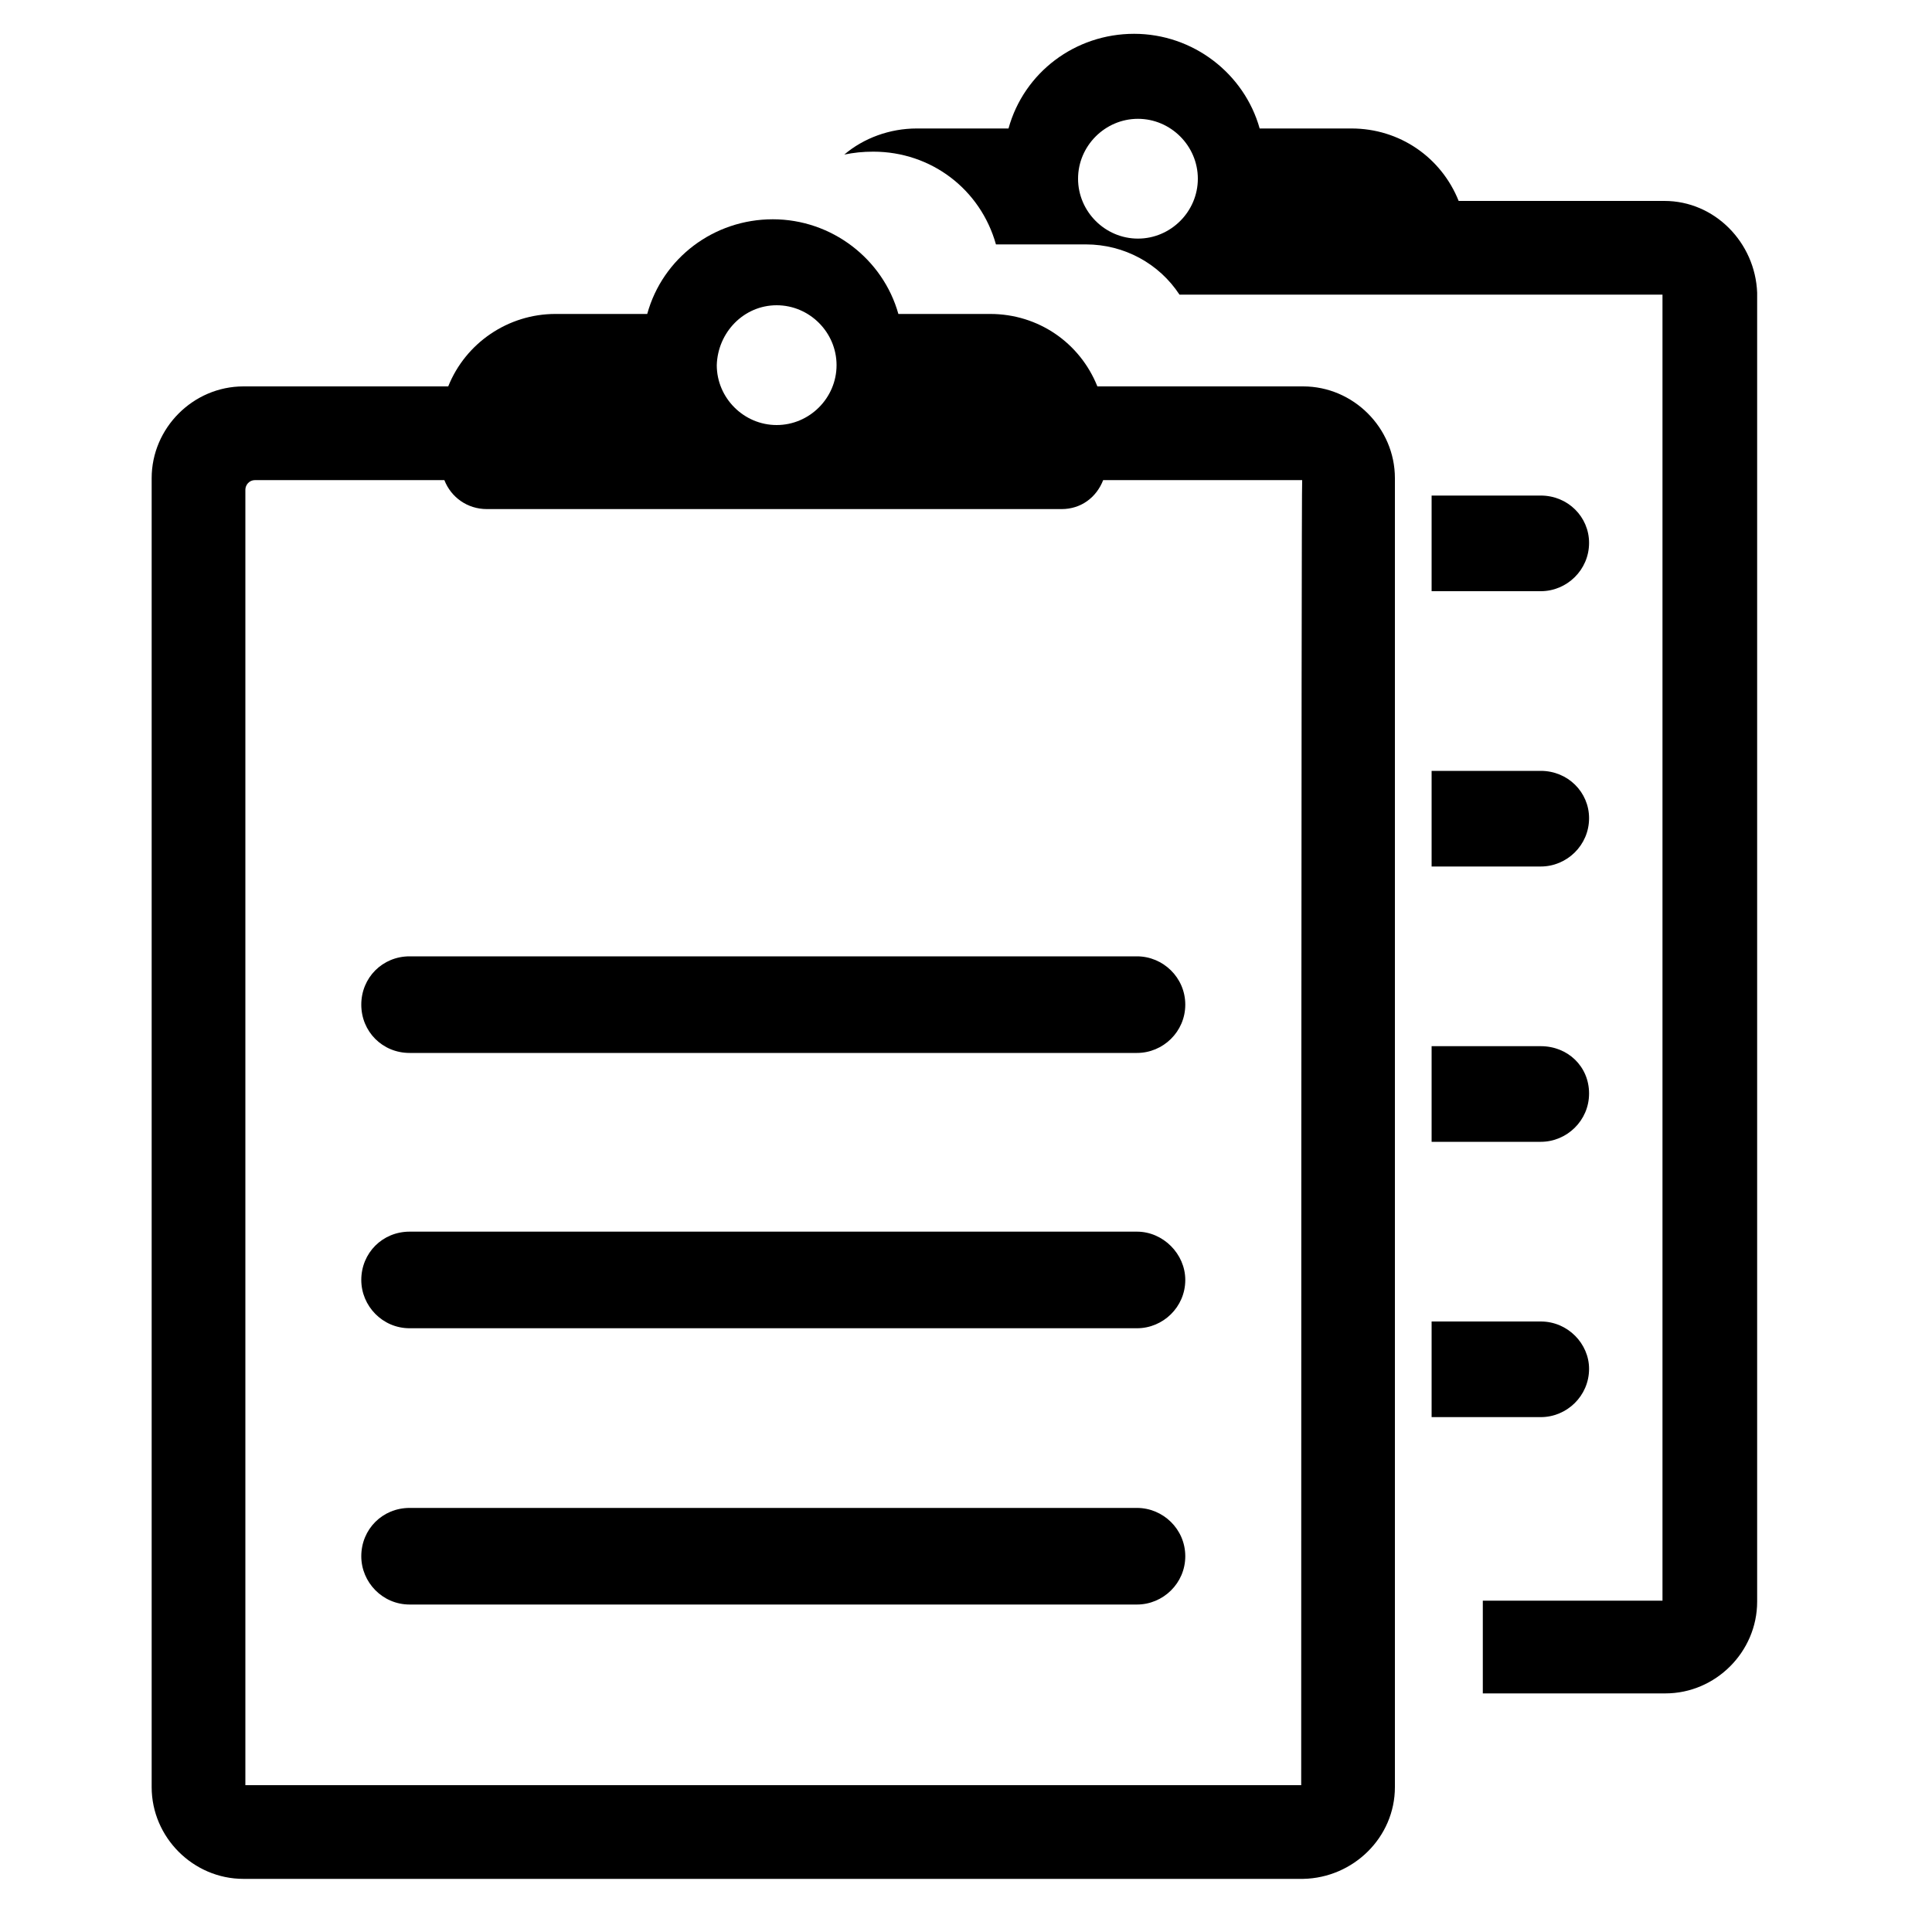 <?xml version="1.0" encoding="utf-8"?>
<!-- Generator: Adobe Illustrator 26.0.0, SVG Export Plug-In . SVG Version: 6.00 Build 0)  -->
<svg version="1.1" id="Layer_1" xmlns="http://www.w3.org/2000/svg" xmlns:xlink="http://www.w3.org/1999/xlink" x="0px" y="0px"
	 viewBox="0 0 200 200" style="enable-background:new 0 0 200 200;" xml:space="preserve">
<path id="path1" class="primary" d="M117.7,99H42.4c-2.8,0-5,2.2-5,5c0,2.8,2.2,5,5,5h75.3c2.7,0,5-2.2,5-5C122.7,101.2,120.4,99,117.7,99z"/>
<path id="path2" class="primary" d="M117.7,127.5H42.4c-2.8,0-5,2.2-5,5c0,2.7,2.2,5,5,5h75.3c2.7,0,5-2.2,5-5C122.7,129.8,120.4,127.5,117.7,127.5z"/>
<path id="path3" class="primary" d="M117.7,156.1H42.4c-2.8,0-5,2.2-5,5c0,2.7,2.2,5,5,5h75.3c2.7,0,5-2.2,5-5C122.7,158.3,120.4,156.1,117.7,156.1z"/>
<path id="path4" class="primary" d="M144.4,185V49.5c0-5.2-4.3-9.5-9.5-9.5h-21.3c-1.8-4.5-6.1-7.5-11.1-7.5H93c-1.6-5.7-6.9-9.8-13-9.8c-6.1,0-11.4,4-13,9.8
	h-9.5c-4.9,0-9.3,3-11.1,7.5H25.2c-5.2,0-9.5,4.3-9.5,9.5V185c0,5.2,4.3,9.5,9.5,9.5h109.7C140.1,194.4,144.4,190.2,144.4,185z
	 M80.4,31.6c3.4,0,6.2,2.8,6.2,6.2c0,3.4-2.8,6.2-6.2,6.2c-3.4,0-6.2-2.8-6.2-6.2C74.3,34.4,77,31.6,80.4,31.6z M134.7,184.8H25.4
	V50.7c0-0.5,0.4-1,1-1h19.6c0.7,1.8,2.4,3,4.4,3h59.5c2,0,3.6-1.2,4.3-3h20.6C134.7,49.7,134.7,184.8,134.7,184.8z"/>
<path id="path5" class="primary" d="M172.3,20.8H151c-1.8-4.5-6.1-7.5-11.1-7.5h-9.5c-1.6-5.7-6.9-9.8-13-9.8c-6.1,0-11.4,4-13,9.8h-9.5c-2.8,0-5.5,1-7.5,2.7
	c1-0.2,1.9-0.3,3-0.3c6,0,11.1,3.9,12.7,9.6h9.3c4,0,7.6,2,9.7,5.2h50v0.1v8.2v126.9h-18.6v9c0,0.2,0,0.4,0,0.6h18.9
	c5.2,0,9.5-4.3,9.5-9.5V30.3C181.7,25.1,177.5,20.8,172.3,20.8z M117.8,24.7c-3.4,0-6.2-2.8-6.2-6.2c0-3.4,2.8-6.2,6.2-6.2
	c3.4,0,6.2,2.8,6.2,6.2C124,21.9,121.2,24.7,117.8,24.7z"/>
<path id="path6" class="primary" d="M159.5,136.8h-11.3v9.9h11.3c2.7,0,5-2.2,5-5C164.5,139.1,162.3,136.8,159.5,136.8z"/>
<path id="path7" class="primary" d="M159.5,51.3h-11.3v9.9h11.3c2.7,0,5-2.2,5-5C164.5,53.5,162.3,51.3,159.5,51.3z"/>
<path id="path8" class="primary" d="M159.5,79.8h-11.3v9.9h11.3c2.7,0,5-2.2,5-5C164.5,82,162.3,79.8,159.5,79.8z"/>
<path id="path9" class="primary" d="M159.5,108.3h-11.3v9.9h11.3c2.7,0,5-2.2,5-5S162.3,108.3,159.5,108.3z"/>
</svg>
